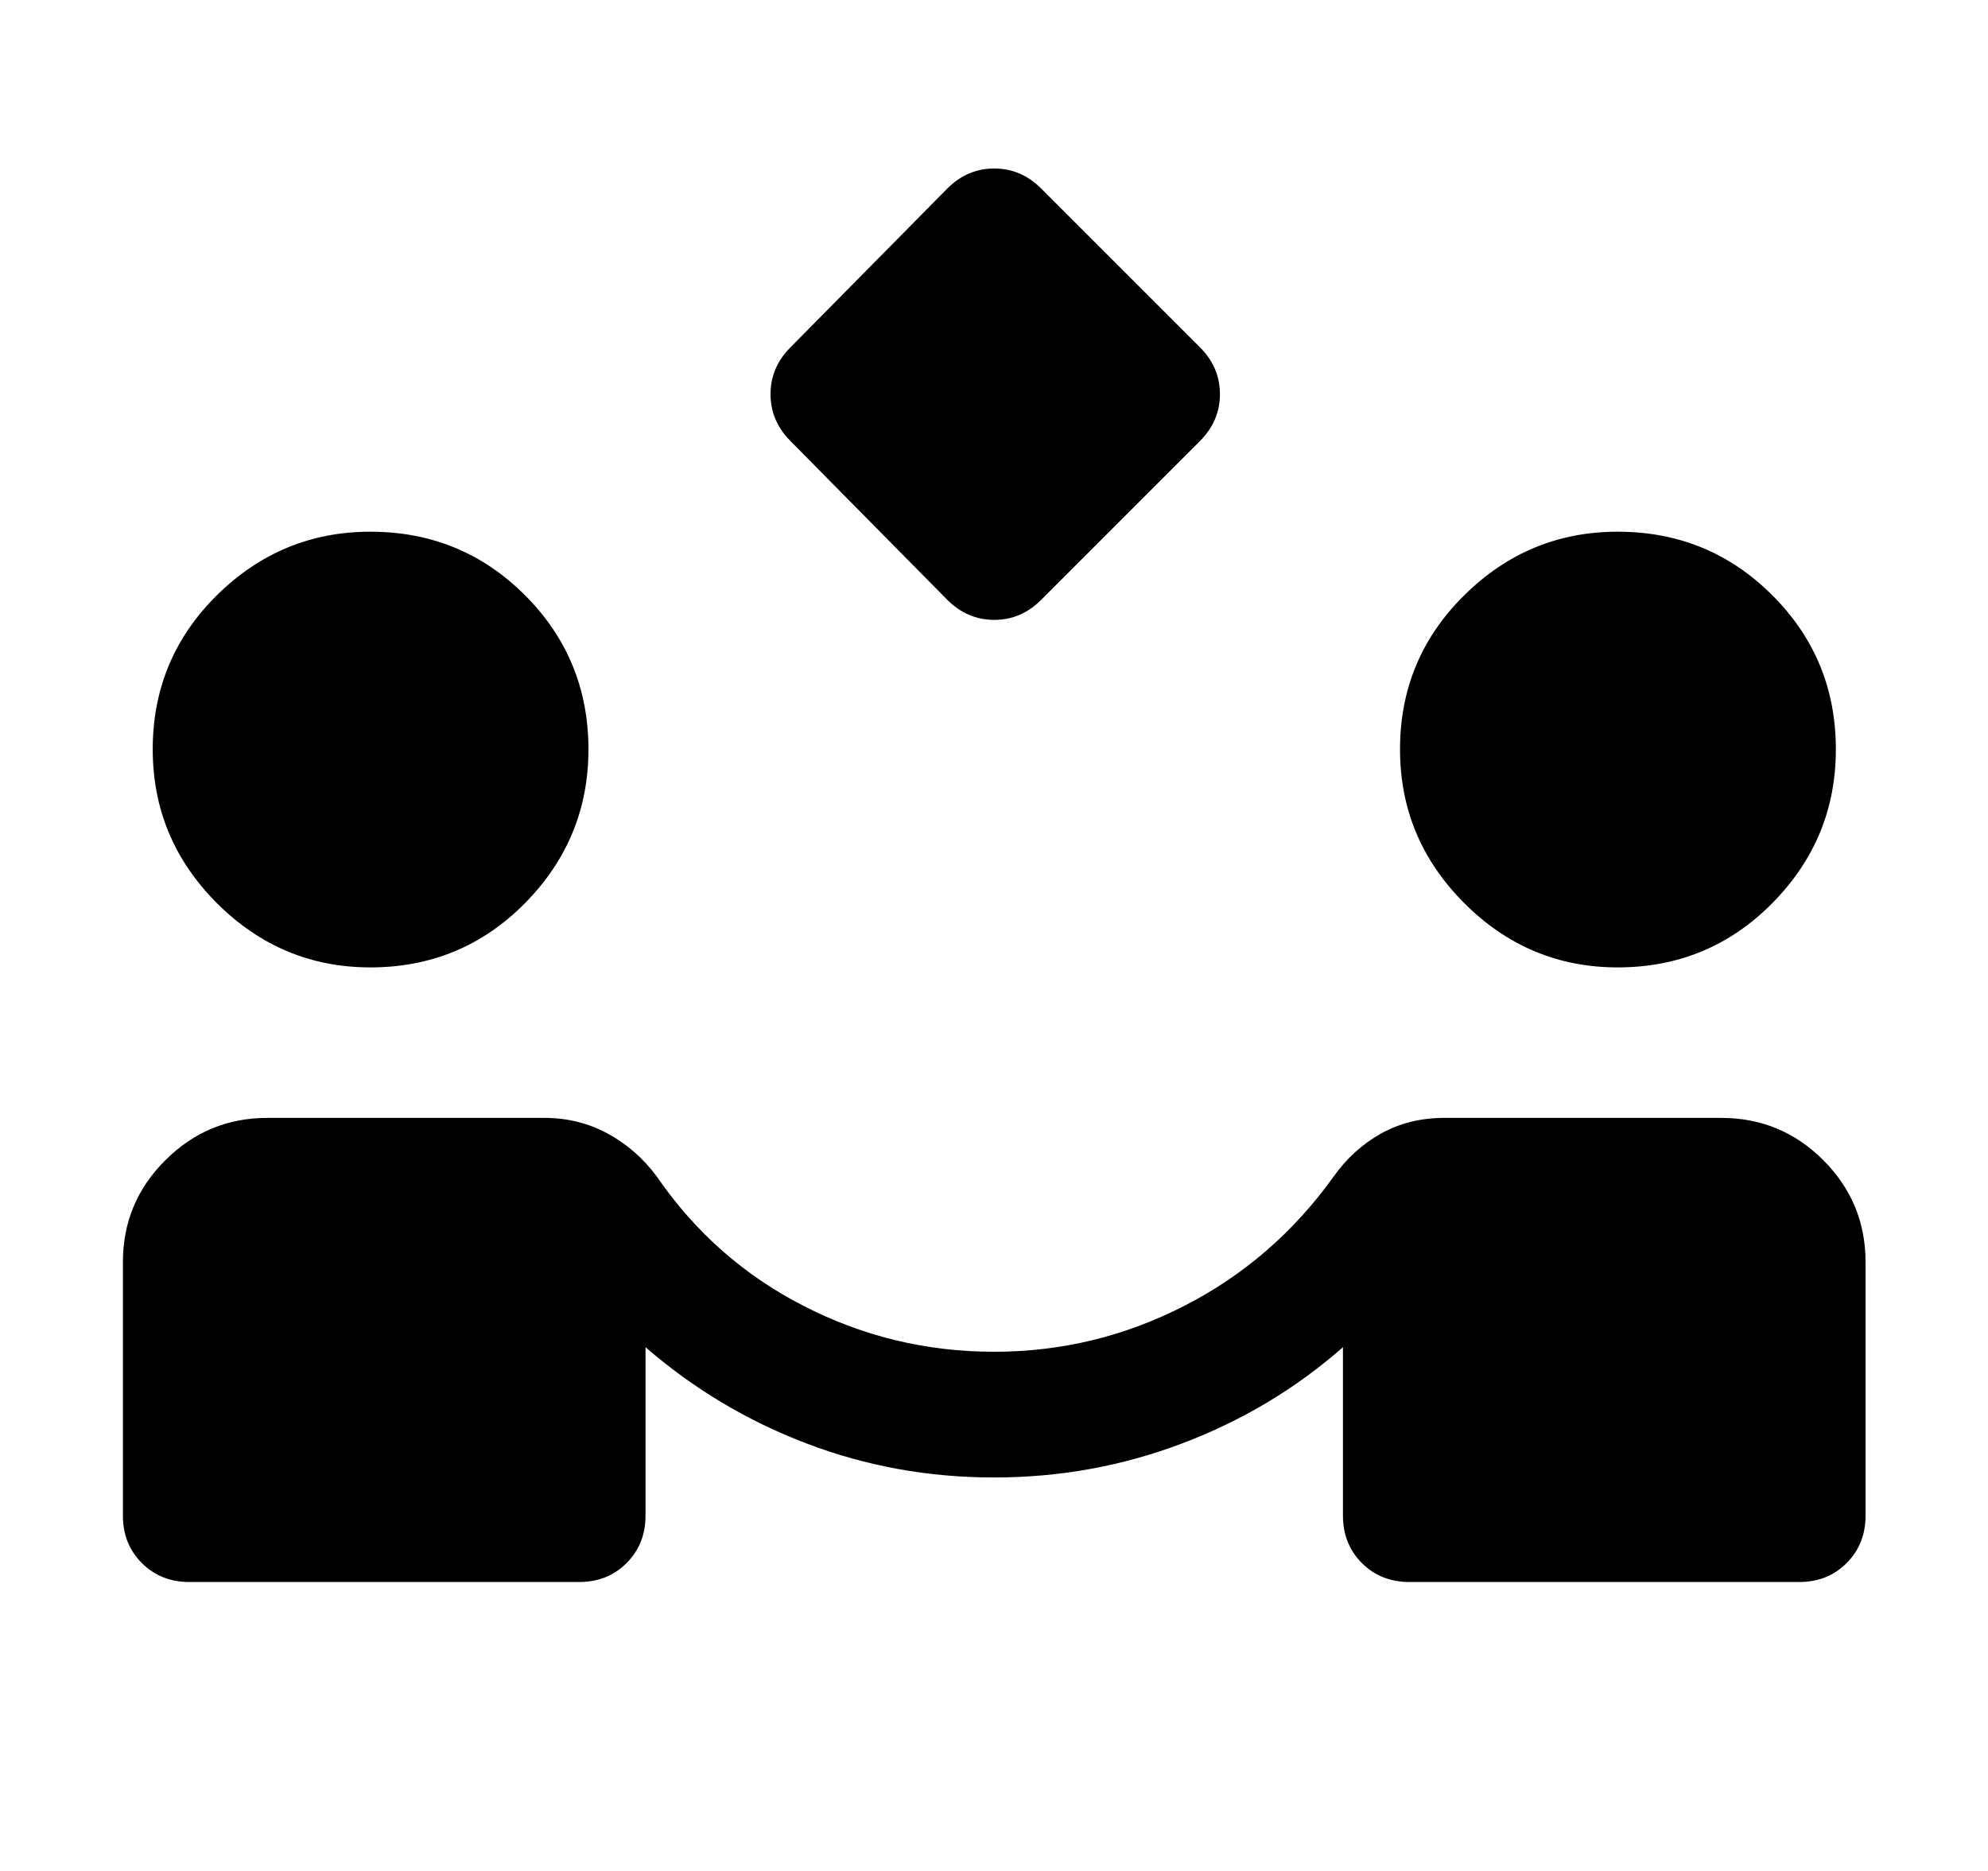 <svg width="17" height="16" viewBox="0 0 17 16" fill="none" xmlns="http://www.w3.org/2000/svg">
<path d="M8.102 5.131L6.759 3.771C6.646 3.657 6.589 3.524 6.589 3.371C6.589 3.218 6.646 3.084 6.759 2.971L8.102 1.611C8.216 1.498 8.349 1.441 8.502 1.441C8.655 1.441 8.789 1.498 8.902 1.611L10.262 2.971C10.375 3.084 10.432 3.218 10.432 3.371C10.432 3.524 10.375 3.657 10.262 3.771L8.902 5.131C8.789 5.244 8.655 5.301 8.502 5.301C8.349 5.301 8.216 5.244 8.102 5.131ZM1.619 13.529C1.456 13.529 1.321 13.475 1.213 13.367C1.105 13.259 1.051 13.124 1.051 12.961V10.794C1.051 10.453 1.172 10.162 1.415 9.921C1.657 9.68 1.947 9.56 2.286 9.56H4.656C4.85 9.56 5.03 9.604 5.195 9.693C5.361 9.783 5.502 9.906 5.619 10.065C5.946 10.54 6.364 10.908 6.872 11.168C7.38 11.429 7.923 11.56 8.5 11.56C9.075 11.56 9.617 11.429 10.126 11.168C10.635 10.908 11.061 10.54 11.402 10.065C11.514 9.906 11.65 9.783 11.811 9.693C11.973 9.604 12.152 9.56 12.349 9.56H14.719C15.059 9.56 15.35 9.68 15.591 9.921C15.832 10.162 15.953 10.453 15.953 10.794V12.961C15.953 13.124 15.899 13.259 15.791 13.367C15.684 13.475 15.548 13.529 15.385 13.529H12.052C11.889 13.529 11.753 13.475 11.646 13.367C11.538 13.259 11.484 13.124 11.484 12.961V11.521C11.081 11.875 10.624 12.149 10.111 12.343C9.598 12.538 9.061 12.635 8.5 12.635C7.941 12.635 7.408 12.539 6.899 12.345C6.391 12.152 5.931 11.877 5.52 11.521V12.961C5.52 13.124 5.466 13.259 5.358 13.367C5.251 13.475 5.115 13.529 4.952 13.529H1.619ZM3.167 8.273C2.659 8.273 2.222 8.09 1.855 7.724C1.489 7.357 1.306 6.919 1.306 6.408C1.306 5.892 1.489 5.452 1.855 5.09C2.222 4.728 2.659 4.547 3.167 4.547C3.686 4.547 4.127 4.728 4.489 5.09C4.851 5.452 5.032 5.892 5.032 6.408C5.032 6.919 4.851 7.357 4.489 7.724C4.127 8.09 3.686 8.273 3.167 8.273ZM13.833 8.273C13.325 8.273 12.888 8.09 12.522 7.724C12.155 7.357 11.972 6.919 11.972 6.408C11.972 5.892 12.155 5.452 12.522 5.09C12.888 4.728 13.325 4.547 13.833 4.547C14.352 4.547 14.793 4.728 15.155 5.09C15.518 5.452 15.699 5.892 15.699 6.408C15.699 6.919 15.518 7.357 15.155 7.724C14.793 8.09 14.352 8.273 13.833 8.273Z" fill="black"/>
</svg>
